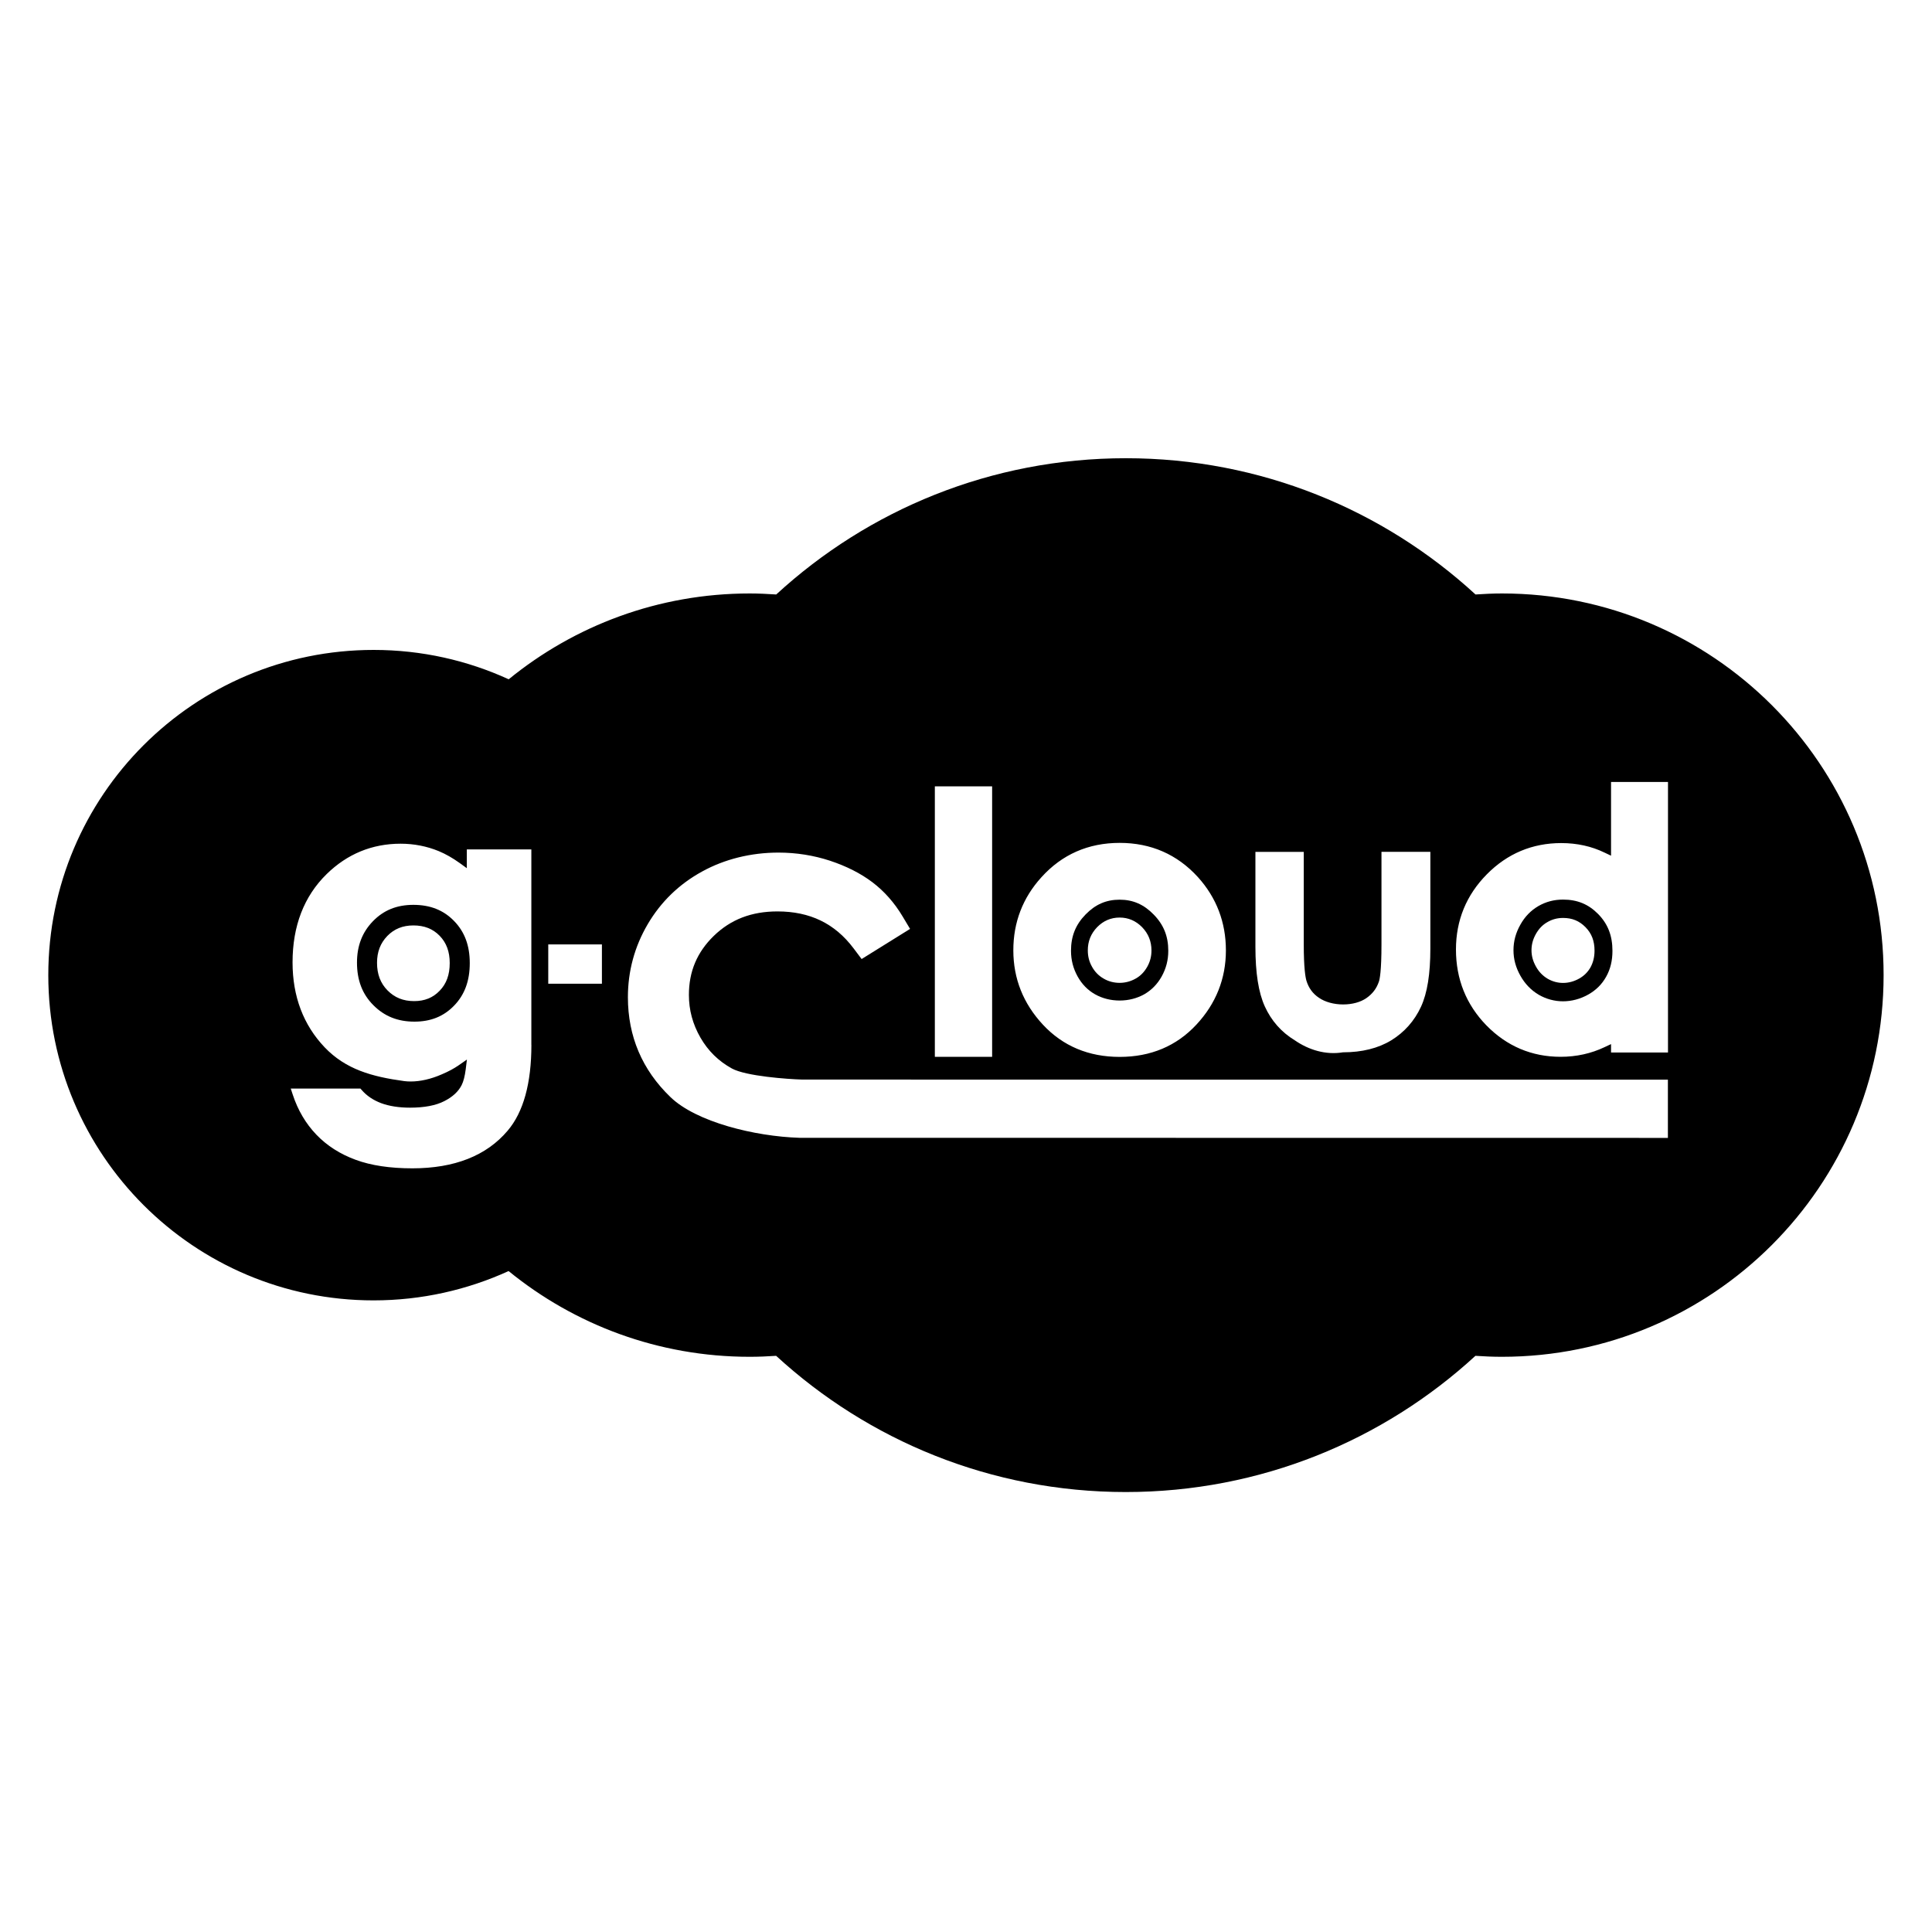 <?xml version="1.0" encoding="utf-8"?>
<!-- Generator: Adobe Illustrator 16.0.0, SVG Export Plug-In . SVG Version: 6.00 Build 0)  -->
<!DOCTYPE svg PUBLIC "-//W3C//DTD SVG 1.1//EN" "http://www.w3.org/Graphics/SVG/1.1/DTD/svg11.dtd">
<svg version="1.1" xmlns="http://www.w3.org/2000/svg" xmlns:xlink="http://www.w3.org/1999/xlink" x="0px" y="0px" width="40px"
	 height="40px" viewBox="0 0 40 40" enable-background="new 0 0 40 40" xml:space="preserve">
<g id="Layer_1" display="none">
	<g display="inline">
		<path fill="#E73137" d="M19.787,3.948C10.512,4.453,3.165,11.315,3.165,19.704c0,3.718,1.443,7.137,3.857,9.835h13.374v0.001
			c0.015,0,0.031,0,0.047-0.001h0c0.007,0,0.014,0,0.021,0c0.005,0,0.01,0,0.016,0c0.522-0.012,6.206-0.26,6.206-5.673
			c0-5.437-5.597-5.685-6.192-5.697c-0.003,0-0.003,0.001-0.006,0.001c-0.015,0-0.03,0-0.045,0l0,0l0,0
			c-1.556-0.024-2.809-1.292-2.809-2.854c0-1.561,1.253-2.829,2.809-2.854l0,0l0.001,0c0.014,0,0.03,0,0.046,0
			c0.047,0,0.095,0.002,0.145,0.003c1.569,0.046,12.319,0.745,12.319,11.414c0,5.28-2.707,8.109-5.598,9.624l0.002,0.017
			c6.539-2.323,11.245-7.16,11.245-13.815c-0.001-3.84-1.541-7.361-4.101-10.098H20.745c-0.022,0.001-0.045,0.002-0.069,0.002
			h-0.001c-0.008,0-0.015,0-0.021,0c-0.007,0-0.011,0-0.017,0c-0.524,0.012-6.205,0.26-6.204,5.674c0,5.437,5.594,5.684,6.192,5.694
			c0.001,0,0.003,0.001,0.005,0.001c0.016,0,0.029,0,0.045,0l0,0l0,0c1.555,0.024,2.81,1.292,2.81,2.853s-1.255,2.829-2.81,2.854
			l0,0h0c-0.016,0.001-0.03,0-0.045,0c-0.05,0-0.098-0.001-0.146-0.003c-1.569-0.046-12.319-0.745-12.319-11.414
			c0-9.517,8.776-10.976,11.633-11.229L19.787,3.948z"/>
		<path fill="#E73137" d="M20.545,33.449c-0.042-0.797-0.092-1.764-0.092-2.467h-0.016c-0.205,0.662-0.434,1.382-0.722,2.17
			l-1.008,2.773h-0.56l-0.934-2.721c-0.27-0.816-0.491-1.545-0.652-2.223h-0.017c-0.018,0.713-0.06,1.662-0.11,2.526l-0.153,2.451
			h-0.704l0.398-5.714h0.941l0.976,2.764c0.238,0.703,0.423,1.33,0.576,1.924h0.018c0.153-0.577,0.356-1.203,0.61-1.924l1.019-2.764
			h0.941l0.356,5.714h-0.73L20.545,33.449z"/>
		<path fill="#E73137" d="M3.99,35.452c-1.161,0-1.823-1.112-1.823-2.315c0-1.238,0.61-2.383,1.84-2.383
			c1.229,0,1.822,1.187,1.822,2.323c0,1.297-0.661,2.375-1.831,2.375H3.99z M3.973,36.053c1.45,0,2.645-1.052,2.645-3.01
			c0-1.696-1.009-2.892-2.577-2.892c-1.526,0-2.646,1.188-2.646,3.001c0,1.73,1.051,2.9,2.569,2.9H3.973z"/>
		<path fill="#E73137" d="M7.061,35.96v-5.714h0.815l1.822,2.891c0.416,0.67,0.754,1.262,1.018,1.856l0.025-0.01
			c-0.067-0.763-0.085-1.458-0.085-2.339v-2.398h0.696v5.714h-0.747l-1.814-2.9c-0.398-0.636-0.781-1.288-1.06-1.907L7.706,31.16
			c0.042,0.721,0.051,1.408,0.051,2.357v2.442H7.061z"/>
		<path fill="#E73137" d="M14.873,33.28H12.66v2.061h2.475v0.619h-3.221v-5.714h3.094v0.617H12.66v1.807h2.212V33.28z"/>
		<g>
			<path fill="#E73137" d="M22.073,35.954c-0.2,0-0.358-0.158-0.358-0.363c0-0.211,0.158-0.368,0.358-0.368
				c0.194,0,0.354,0.157,0.354,0.368C22.428,35.796,22.268,35.954,22.073,35.954z"/>
			<path fill="#E73137" d="M27.193,34.783h-1.719c0.012,0.395,0.338,0.67,0.749,0.67c0.253,0,0.464-0.062,0.692-0.186l0.164,0.435
				c-0.299,0.208-0.652,0.293-0.969,0.293c-0.678,0-1.071-0.359-1.234-0.831c-0.253,0.532-0.814,0.831-1.449,0.831
				c-0.362,0-0.661-0.068-0.881-0.191v-3.857h0.678v1.344c0.158-0.046,0.321-0.081,0.518-0.081c0.497,0,0.969,0.244,1.172,0.735
				c0.184-0.435,0.561-0.735,1.084-0.735c0.723,0,1.195,0.547,1.195,1.377C27.193,34.631,27.193,34.699,27.193,34.783z
				 M23.602,33.779c-0.168,0-0.281,0.045-0.377,0.084v1.528c0.102,0.034,0.197,0.052,0.332,0.052c0.451,0,0.783-0.384,0.783-0.879
				C24.34,34.146,24.064,33.779,23.602,33.779z M25.98,33.717c-0.326,0-0.523,0.293-0.523,0.588h1.037
				C26.483,34.017,26.326,33.717,25.98,33.717z"/>
		</g>
	</g>
	<path display="inline" fill="none" d="M0,0"/>
	<path display="inline" fill="none" d="M40,0"/>
	<path display="inline" fill="none" d="M40,40.001"/>
	<path display="inline" fill="none" d="M0,40.001"/>
</g>
<g id="Layer_3" display="none">
	<rect display="inline" fill="#8CC63F" width="40" height="39.999"/>
</g>
<g id="onem" display="none">
	<g display="inline">
		<path d="M18.822,3.652C8.877,4.194,1,11.552,1,20.548c0,3.987,1.547,7.652,4.136,10.546h14.34v0.001c0.016,0,0.033,0,0.051-0.001
			h0c0.008,0,0.016,0,0.023,0c0.006,0,0.011,0,0.017,0c0.56-0.014,6.654-0.279,6.654-6.083c0-5.829-6.001-6.096-6.639-6.109
			c-0.003,0-0.003,0.001-0.006,0.001c-0.016,0-0.032,0-0.049,0l0,0l0,0c-1.668-0.027-3.011-1.386-3.011-3.06
			c0-1.673,1.343-3.033,3.011-3.061l0,0l0.001,0c0.016,0,0.033,0,0.05,0c0.05,0,0.102,0.002,0.155,0.003
			c1.683,0.05,13.208,0.799,13.208,12.238c0,5.662-2.902,8.696-6.001,10.319l0.002,0.019C33.954,32.87,39,27.684,39,20.548
			c-0.001-4.117-1.651-7.894-4.397-10.829H19.85c-0.024,0.001-0.048,0.002-0.074,0.002h-0.001c-0.008,0-0.016,0-0.023,0
			s-0.012,0-0.018,0c-0.562,0.013-6.652,0.278-6.652,6.083c0,5.83,5.999,6.095,6.639,6.105c0.001,0,0.004,0.002,0.006,0.002
			c0.017,0,0.031,0,0.048,0l0,0l0,0c1.667,0.025,3.013,1.385,3.013,3.06s-1.347,3.034-3.013,3.059l0,0h0
			c-0.017,0.001-0.032,0-0.048,0c-0.054,0-0.105-0.001-0.158-0.003C17.886,27.98,6.36,27.23,6.36,15.791
			c0-10.205,9.41-11.769,12.473-12.04L18.822,3.652z"/>
	</g>
</g>
<g id="ehealth" display="none">
	<g display="inline">
		<path d="M28.916,19.995c-0.344,0-0.577,0.261-0.59,0.595h1.153C29.462,20.277,29.25,19.995,28.916,19.995z"/>
		<path d="M30.725,21.293c0,0.221,0.281,0.286,0.455,0.286c0.217,0,0.556-0.112,0.556-0.426v-0.368
			c-0.152,0.099-0.392,0.094-0.607,0.134C30.915,20.954,30.725,21.032,30.725,21.293z"/>
		<g>
			<path d="M15.13,19.199c-0.441,0-0.76,0.269-0.854,0.638c-0.015,0.06-0.025,0.121-0.027,0.185h1.724
				c-0.004-0.063-0.015-0.125-0.031-0.185C15.85,19.484,15.556,19.199,15.13,19.199z"/>
			<path d="M31.002,14.605c-4.542,0-7.819,2.308-8.096,5.231h-3.217c-0.205-2.363-2.187-4.218-4.604-4.218s-4.4,1.855-4.604,4.218
				H7.604c-0.203-1.607-1.599-2.856-3.288-2.856C2.488,16.98,1,18.442,1,20.24c0,1.799,1.488,3.261,3.317,3.261
				c1.689,0,3.084-1.249,3.288-2.856h2.876c0.205,2.363,2.188,4.219,4.604,4.219s4.399-1.855,4.604-4.219h3.217
				c0.276,2.923,3.554,5.231,8.096,5.231c4.75,0,7.998-2.523,7.998-5.636C39,17.128,35.752,14.605,31.002,14.605z M4.317,22.795
				c-1.439,0-2.61-1.146-2.61-2.555c0-1.409,1.171-2.554,2.61-2.554c1.439,0,2.61,1.146,2.61,2.554
				C6.927,21.649,5.756,22.795,4.317,22.795z M16.711,20.473h-2.462c0,0.058,0.004,0.116,0.012,0.172
				c0.061,0.411,0.347,0.746,0.889,0.746c0.427,0,0.687-0.174,0.816-0.517h0.701c-0.162,0.679-0.784,1.056-1.517,1.056
				c-0.918,0-1.484-0.518-1.613-1.285c-0.019-0.111-0.027-0.227-0.027-0.346c0-0.16,0.021-0.314,0.06-0.462
				c0.177-0.669,0.742-1.178,1.56-1.178c0.809,0,1.378,0.518,1.544,1.178C16.726,20.04,16.741,20.254,16.711,20.473z M27.358,21.908
				h-0.542v-1.397h-1.41v1.397h-0.542v-3.098h0.542v1.233h1.41v-1.233h0.542V21.908z M29.974,20.915h-1.647
				c0,0.351,0.19,0.664,0.602,0.664c0.287,0,0.461-0.126,0.548-0.373h0.468c-0.108,0.49-0.524,0.763-1.016,0.763
				c-0.702,0-1.097-0.489-1.097-1.18c0-0.637,0.417-1.185,1.085-1.185C29.623,19.604,30.057,20.243,29.974,20.915z M32.468,21.913
				c-0.073,0.025-0.23,0.056-0.312,0.056c-0.199,0-0.342-0.069-0.381-0.272c-0.195,0.19-0.512,0.272-0.776,0.272
				c-0.403,0-0.769-0.217-0.769-0.654c0-0.56,0.446-0.651,0.863-0.698c0.355-0.066,0.673-0.026,0.673-0.317
				c0-0.256-0.265-0.304-0.465-0.304c-0.277,0-0.473,0.114-0.494,0.356h-0.494c0.034-0.578,0.524-0.748,1.02-0.748
				c0.438,0,0.897,0.179,0.897,0.652v1.154c0,0.121,0.026,0.169,0.116,0.169c0.03,0,0.069,0,0.122-0.01V21.913z M33.271,21.908
				h-0.495v-3.098h0.495V21.908z M34.897,20.035H34.45v1.197c0,0.204,0.018,0.309,0.238,0.309c0.069,0,0.139,0,0.209-0.018v0.382
				c-0.109,0.009-0.213,0.025-0.322,0.025c-0.516,0-0.61-0.199-0.619-0.572v-1.323h-0.373v-0.37h0.373v-0.672h0.494v0.672h0.447
				V20.035z M37.222,21.908h-0.494v-1.409c-0.01-0.352-0.147-0.504-0.438-0.504c-0.329,0-0.542,0.261-0.542,0.59v1.323h-0.494
				v-3.098h0.494v1.149h0.008c0.122-0.204,0.378-0.356,0.673-0.356c0.486,0,0.794,0.261,0.794,0.765V21.908z"/>
		</g>
	</g>
</g>
<g id="ehealth_V2" display="none">
	<g display="inline">
		<g>
			<path d="M31.002,14.605c-4.542,0-7.819,2.308-8.096,5.231h-3.217c-0.205-2.363-2.187-4.218-4.604-4.218s-4.4,1.855-4.604,4.218
				H7.604c-0.203-1.607-1.599-2.856-3.288-2.856C2.488,16.98,1,18.442,1,20.24c0,1.799,1.488,3.261,3.317,3.261
				c1.689,0,3.084-1.249,3.288-2.856h2.876c0.205,2.363,2.188,4.219,4.604,4.219s4.399-1.855,4.604-4.219h3.217
				c0.276,2.923,3.554,5.231,8.096,5.231c4.75,0,7.998-2.523,7.998-5.636C39,17.128,35.752,14.605,31.002,14.605z M4.317,22.795
				c-1.439,0-2.61-1.146-2.61-2.555c0-1.409,1.171-2.554,2.61-2.554c1.439,0,2.61,1.146,2.61,2.554
				C6.927,21.649,5.756,22.795,4.317,22.795z"/>
		</g>
	</g>
</g>
<g id="onss" display="none">
	<path display="inline" d="M13.452,10.813v4.615c-3.254-0.133-6.082-0.892-7.812-1.996V8.355c0.002-0.001,0.004-0.003,0.006-0.004
		L2.739,7.587C1.323,8.531,0.5,9.658,0.5,10.869c0,0,0,13.871,0,15.889s4.706,5.604,13.996,5.604c8.268,0,11.785-2.789,11.785-2.789
		v-4.903c4.781,0.061,7.295,1.433,8.071,1.946v4.945l2.807,0.804c0,0,2.341-1.456,2.341-2.792c0-1.337,0-15.768,0-15.768
		c0.093-3.163-5.918-5.906-13.424-6.125c-5.63-0.164-10.502,1.137-12.625,3.132"/>
</g>
<g id="bcss" display="none">
	<g display="inline">
		<path fill-rule="evenodd" clip-rule="evenodd" d="M1,20.125v14.943c2.62-3.026,6.077-6.878,10.037-11.024
			C7.203,22.459,3.738,21.133,1,20.125z"/>
		<path fill-rule="evenodd" clip-rule="evenodd" d="M39,26.078V3.4c-3.504,3.974-8.965,10.431-13.879,17.36
			C30.107,22.441,34.733,24.234,39,26.078z"/>
		<path fill-rule="evenodd" clip-rule="evenodd" d="M20.285,28.098c-2.283,3.789-4.149,7.507-5.206,10.844H39v-0.537
			C33.386,34.595,26.72,31.091,20.285,28.098z"/>
		<path fill-rule="evenodd" clip-rule="evenodd" d="M16.811,18.167C23.041,12.009,29.978,5.76,36.633,1H1v13.294
			C6.589,15.437,11.856,16.742,16.811,18.167z"/>
	</g>
</g>
<g id="capac" display="none">
	<path display="inline" d="M39.255,29.495c-0.228-0.125-1.148-0.577-1.148-0.577c-3.202-1.423-4.608-1.786-8.998-2.823l-0.072-0.018
		l0.565-0.566l0.022,0.006c0.505,0.123,1.03,0.185,1.559,0.185c3.706,0,6.722-3.017,6.722-6.722c0-3.706-3.016-6.722-6.722-6.722
		c-2.071,0-3.995,0.935-5.278,2.563l-0.07,0.089l-0.004-0.114c-0.139-3.624-3.091-6.464-6.72-6.464
		c-3.708,0-6.725,3.016-6.725,6.722c0,2.458,1.334,4.714,3.482,5.888l0.021,0.012v0.312h-4.655c-0.668,0-1.213,0.545-1.213,1.215
		v3.149l-0.036,0.005c-4.063,0.479-5.882,1.043-6.879,1.47l-1.142,0.443c-0.062,0.021-0.118,0.041-0.187,0.063
		c-0.018,0.006-0.031,0.021-0.05,0.027l-0.935,0.363c-0.241,0.099-0.357,0.376-0.259,0.615l0.581,1.414
		c0.099,0.24,0.375,0.356,0.616,0.259l1.191-0.489l0-0.01c0.227-0.075,0.448-0.149,0.658-0.221c2.3-0.775,3.689-1.243,9.233-1.871
		c0.645-0.074,1.117-0.633,1.077-1.275c-0.033-0.645-0.566-1.148-1.212-1.148h-0.228v-1.578h4.654c0.669,0,1.215-0.545,1.215-1.217
		v-2.299c0-0.504-0.303-0.948-0.772-1.132c-1.66-0.65-2.733-2.219-2.733-3.996c0-2.366,1.927-4.29,4.294-4.29
		c2.366,0,4.291,1.924,4.291,4.29c0,1.777-1.071,3.345-2.729,3.994c-0.469,0.183-0.772,0.627-0.772,1.131v2.302
		c0,0.672,0.545,1.217,1.215,1.217h4.124c0.323,0,0.63-0.127,0.861-0.355l1.028-1.027c0.371-0.373,0.461-0.939,0.225-1.408
		c-0.308-0.608-0.465-1.257-0.465-1.928c0-2.366,1.927-4.291,4.294-4.291c2.366,0,4.29,1.924,4.29,4.291
		c0,2.367-1.924,4.292-4.29,4.292c-0.503,0-1.007-0.092-1.499-0.274c-0.136-0.052-0.279-0.078-0.426-0.078
		c-0.322,0-0.629,0.127-0.859,0.357l-2.684,2.683c-0.326,0.325-0.439,0.799-0.297,1.235c0.139,0.434,0.508,0.751,0.962,0.824
		c3.739,0.604,6.73,1.414,9.667,2.625c0.166,0.076,0.459,0.215,0.855,0.437c0.608,0.34,1.047,0.524,1.17,0.587
		c0.25,0.125,0.518,0.039,0.642-0.189l0.729-1.342C39.567,29.907,39.482,29.619,39.255,29.495"/>
</g>
<g id="portail" display="none">
	<g display="inline">
		<path fill-rule="evenodd" clip-rule="evenodd" d="M36.487,27.523c-0.568-1.406-1.674-2.596-3.182-3.235
			c-1.523-0.646-3.167-0.604-4.584-0.013c0.568,1.406,1.676,2.597,3.184,3.234C33.429,28.155,35.072,28.111,36.487,27.523z"/>
		<path fill-rule="evenodd" clip-rule="evenodd" d="M39.286,18.972c-1.691-1.047-3.789-1.448-5.881-0.952
			c-2.115,0.501-3.82,1.823-4.862,3.548c1.693,1.048,3.791,1.447,5.882,0.951C36.54,22.017,38.246,20.696,39.286,18.972z"/>
		<path fill-rule="evenodd" clip-rule="evenodd" d="M37.641,7.593c-2.483,0.13-4.919,1.204-6.716,3.199
			c-1.816,2.016-2.627,4.583-2.476,7.09c2.486-0.125,4.921-1.2,6.718-3.195C36.982,12.67,37.794,10.102,37.641,7.593z"/>
		<path fill-rule="evenodd" clip-rule="evenodd" d="M27.078,1.216c-2.038,1.645-3.447,4.066-3.746,6.876
			c-0.301,2.841,0.593,5.528,2.276,7.573c2.037-1.645,3.447-4.065,3.745-6.876C29.653,5.95,28.76,3.259,27.078,1.216z"/>
		<path fill-rule="evenodd" clip-rule="evenodd" d="M12.808,0.5c-0.944,3.139-0.687,6.639,0.991,9.753
			c1.698,3.145,4.524,5.292,7.705,6.211c0.943-3.138,0.688-6.637-0.99-9.75C18.815,3.568,15.99,1.419,12.808,0.5z"/>
		<path fill-rule="evenodd" clip-rule="evenodd" d="M0.5,10.811c1.117,3.5,3.569,6.576,7.093,8.392
			c3.564,1.837,7.538,2.032,11.064,0.867c-1.117-3.503-3.569-6.575-7.095-8.39C8.002,9.842,4.027,9.647,0.5,10.811z"/>
		<path fill-rule="evenodd" clip-rule="evenodd" d="M2.289,26.863c2.351,1.662,5.337,2.43,8.401,1.897
			c3.094-0.534,5.674-2.284,7.331-4.679c-2.351-1.664-5.337-2.43-8.4-1.9C6.527,22.713,3.946,24.469,2.289,26.863z"/>
		<path fill-rule="evenodd" clip-rule="evenodd" d="M10.274,37.375c2.737,0.067,5.497-0.91,7.632-2.947
			c2.161-2.062,3.266-4.807,3.306-7.576c-2.736-0.064-5.497,0.912-7.632,2.947C11.421,31.859,10.313,34.609,10.274,37.375z"/>
		<path fill-rule="evenodd" clip-rule="evenodd" d="M22.809,39.5c1.632-1.256,2.788-3.139,3.074-5.346
			c0.288-2.23-0.364-4.365-1.651-6.006c-1.637,1.259-2.79,3.139-3.075,5.345C20.866,35.723,21.521,37.86,22.809,39.5z"/>
		<path fill-rule="evenodd" clip-rule="evenodd" d="M30.578,34.908c0.745-1.615,0.872-3.514,0.206-5.312
			c-0.674-1.822-2.03-3.189-3.671-3.924c-0.745,1.613-0.872,3.515-0.206,5.315C27.581,32.806,28.938,34.174,30.578,34.908z"/>
	</g>
</g>
<g id="caami" display="none">
	<g display="inline">
		
			<line fill="none" stroke="#000000" stroke-width="0.111" stroke-linecap="round" stroke-linejoin="bevel" x1="28.525" y1="11.132" x2="29.52" y2="4.17"/>
		
			<line fill="none" stroke="#000000" stroke-width="0.111" stroke-linecap="round" stroke-linejoin="bevel" x1="32.256" y1="12.623" x2="39.502" y2="8.635"/>
		
			<line fill="none" stroke="#000000" stroke-width="0.111" stroke-linecap="round" stroke-linejoin="bevel" x1="31.26" y1="16.601" x2="34.742" y2="18.589"/>
		
			<line fill="none" stroke="#000000" stroke-width="0.111" stroke-linecap="round" stroke-linejoin="bevel" x1="27.191" y1="18.215" x2="26.768" y2="21.124"/>
		
			<line fill="none" stroke="#000000" stroke-width="0.111" stroke-linecap="round" stroke-linejoin="bevel" x1="24.465" y1="16.042" x2="18.957" y2="17.865"/>
		
			<line fill="none" stroke="#000000" stroke-width="0.111" stroke-linecap="round" stroke-linejoin="bevel" x1="24.041" y1="12.47" x2="15.717" y2="6.908"/>
		<path fill="none" stroke="#000000" stroke-width="0.111" stroke-linecap="round" stroke-linejoin="bevel" d="M27.834,13.464
			c0,0-1.07,0.11-1.049,1.178c0.02,0.939,1.604,1.271,1.988,0.387c0.309-0.7-0.277-1.124-0.846-1.031
			c-0.572,0.092-0.369,0.921,0.164,0.736"/>
		
			<line fill="none" stroke="#1D1D1B" stroke-width="0.111" stroke-linecap="round" stroke-linejoin="bevel" x1="8.934" y1="20.902" x2="10.181" y2="20.471"/>
		<path d="M25.666,22.935c0,0,0.566-0.514,0.104-1.096c-0.32-0.399-0.533-0.023-0.609,0.079c-0.078,0.104-0.283,0.279-0.156,0.48
			c0.029,0.047,0.059,0.097,0.082,0.146c0.01,0.022,0.012,0.041,0.02,0.062c0.047,0.138,0.025,0.253-0.229,0.253
			c-0.381,0-1.477-0.179-1.477-0.179s0.994,0.661,1.223,0.941s0.051,0.484-0.102,0.764c-0.07,0.13-0.195,0.322-0.307,0.492
			l1.523,0.361l-0.021-0.955c0,0-0.023-0.28,0.383-0.61c0.408-0.332,1.246-1.375,1.246-1.375S26.25,22.985,25.666,22.935z"/>
		<path d="M26.994,24.834c0.131,0.257,0.182,0.205,0.018,0.368c-0.074,0.077-0.115,0.195-0.137,0.302l1.1,0.26
			c-0.008-0.112-0.006-0.226,0.023-0.312c0.082-0.244,0.434-0.628,0.713-0.758c0.281-0.128,0.631-0.794,0.631-0.794
			s-1.039,0.841-1.482,0.631c0,0,0.352,0.035,0.43-0.339c0.084-0.373-0.125-0.571-0.326-0.571c-0.197,0-0.201,0.168-0.279,0.245
			c-0.074,0.076-0.047,0.385-0.129,0.466c-0.082,0.082,0-0.022-0.361-0.069c-0.361-0.048-1.215,0.081-1.215,0.081
			S26.863,24.578,26.994,24.834z"/>
		<path d="M14.147,21.265c0,0-0.245-0.512-0.682-0.813c0,0,0.488-0.164,0.488-0.785c0-0.459-0.54-0.319-0.622-0.119
			c-0.081,0.2-0.339,0.384-0.339,0.829c0,0-0.164,0.016-0.326,0.178c-0.113,0.113-0.697,0.917-1.222,1.435l1.276,0.286
			c0.264-0.263,0.563-0.602,0.611-0.816c0.001-0.005,0.002-0.007,0.003-0.011l0.805,0.814l0.258-0.096l0.226-0.082L14.147,21.265z"
			/>
		<path d="M19.043,23.621l0.234-0.942l-4.407-0.737L14.8,21.945l-1.409,0.449L2.508,19.947L0.5,33.901l2.479,0.176
			c2.732-4.474,7.584-6.596,7.584-6.596l3.108,0.189l0.755-0.518l1.883,0.471l-0.047,0.707c8.054,2.355,8.148,8.195,8.148,8.195
			l2.779-0.423c0,0,2.218-0.944,3.409-3.064c1.037-1.837,2.243-6.169,2.243-6.169L19.043,23.621z"/>
	</g>
</g>
<g id="csam" display="none">
	<g display="inline">
		<path d="M20.792,7.573L2.5,1.044v37.902l18.289-7.543L38.006,39V1L20.792,7.573z M20.807,28.561L5.12,35.032V4.76l15.687,5.6
			V28.561z M32.639,21.125c-0.656,0-1.191-0.534-1.191-1.193c0-0.658,0.535-1.191,1.191-1.191c0.66,0,1.193,0.533,1.193,1.191
			C33.832,20.591,33.299,21.125,32.639,21.125z"/>
	</g>
</g>
<g id="kennisbeheer" display="none">
	<g display="inline">
		<path d="M26.622,13.566c-1.349,0-3.688,0.804-4.423,2.529c-0.506,0.883-0.832,1.41-1.263,1.41c-0.066,0-0.131-0.013-0.195-0.038
			c-0.205-0.083-0.399-0.162-0.476-0.373c-0.074-0.206-0.007-0.467,0.23-0.901c0.287-0.526,0.557-1.048,0.7-1.324
			c-0.416-0.165-1.4-0.515-2.288-0.515c-0.501,0-0.894,0.111-1.168,0.331l-0.042,0.033l-0.052,0.009
			c-0.686,0.121-0.809-0.253-0.831-0.357c-0.076-0.351,0.235-0.793,0.708-1.008c0.374-0.17,1.306-0.422,2.337-0.422
			c0.96,0,1.801,0.22,2.441,0.638c0.541-0.51,1.177-1.055,2.367-1.368c-0.918-0.576-3.352-1.889-6.44-1.889
			c-1.187,0-2.362,0.194-3.496,0.577c-6.013,2.027-6.081,6.936-6.081,7.144c0,0.91,0.944,4.611,5.259,5.083
			c-0.008-0.086-0.016-0.167-0.024-0.246c-0.058-0.569-0.108-1.062-0.022-1.854l0.087-0.815l0.313,0.758
			c0.882,2.131,2.816,5.709,5.855,5.709c0.082,0.002,0.156,0.004,0.228,0.004c1.834,0,2.49-0.679,2.634-0.864
			c-0.064-0.616-0.357-2.046-1.087-2.338c-0.267-0.106-0.51-0.184-0.725-0.25c-0.62-0.194-1.153-0.362-0.973-1.047
			c0.103-0.39,0.344-0.472,0.528-0.472c0.201,0,0.418,0.099,0.649,0.203c0.157,0.072,0.319,0.146,0.479,0.191
			c0.157,0.043,0.291,0.104,0.398,0.153c0.079,0.036,0.179,0.08,0.214,0.08c-0.006-0.008,0.058-0.11,0.103-0.644
			c0.108-1.295,0.478-2.221,0.987-2.478c0.133-0.065,0.271-0.1,0.404-0.1c0.219,0,0.399,0.094,0.494,0.258
			c0.083,0.144,0.133,0.399-0.099,0.798c-0.357,0.616-0.613,4.135,0.136,5.306c0.483,0.758,1.231,1.678,1.739,2.278
			c-0.169-0.84-0.349-2.084-0.078-2.672c0.34-0.742,1.127-1.029,1.958-1.333c0.211-0.076,0.424-0.154,0.635-0.241
			c0.718-0.297,2.388-1.459,2.388-5.821C31.133,15.352,27.93,13.566,26.622,13.566z M17.645,19.191
			c-0.153,0.28-0.549,0.461-1.01,0.461c-0.326,0-0.623-0.091-0.837-0.256l-0.113-0.087c-0.432-0.337-1.065-0.807-1.522-0.681
			l-0.235,0.068c-0.451,0.133-1.132,0.335-1.691,0.335c-0.445,0-0.756-0.129-0.926-0.385c-0.212-0.318-0.318-0.543-0.227-0.747
			c0.105-0.237,0.39-0.277,0.86-0.344l0.209-0.028c0.402-0.051,0.817-0.104,0.994-0.339c0.103-0.137,0.132-0.338,0.088-0.618
			c-0.17-1.093-0.196-3.228,0.928-3.487c0.328-0.075,0.526,0.044,0.608,0.148c0.187,0.235,0.119,0.613,0.027,1.011
			c-0.5,2.176-0.086,2.694,0.115,2.816c0.206,0.125,0.438,0.271,0.671,0.42c0.517,0.326,1.298,0.819,1.466,0.843
			c0.197,0.014,0.485,0.096,0.613,0.311C17.719,18.727,17.791,18.924,17.645,19.191z"/>
		<path d="M20,1C9.507,1,1,9.507,1,20s8.507,19,19,19c10.493,0,19-8.507,19-19S30.493,1,20,1z M27.597,25.359
			c-0.088,0.145-0.175,0.57-0.113,1.168c0.069,0.684,0.298,1.262,0.625,1.588c0.791,0.791,1.357,1.182,1.363,1.186l0.166,0.115
			l-1.182,1.847l-0.17-0.092c-0.11-0.059-2.67-1.44-4.488-3.945c-0.493,0.347-1.774,1.111-3.473,1.111
			c-2.225,0-4.213-1.276-5.913-3.797c-0.05,0.001-0.102,0.002-0.158,0.002c-1.648,0-7.024-0.514-7.024-7.115
			c0-5.957,5.973-8.624,11.892-8.624c5.063,0,7.095,2.638,7.449,3.164c0.805,0.127,6.199,1.159,6.199,6.004
			C32.771,23.279,29.206,24.898,27.597,25.359z"/>
	</g>
</g>
<g id="samendigitaal" display="none">
	<polygon display="inline" points="39,4.873 1,20.676 12.072,24.465 14.634,33.969 19.402,28.398 30.488,34.609 	"/>
</g>
<g id="smals" display="none">
	<g display="inline">
		<path d="M20,1L20,1L20,1L20,1L1,20l19,18.998V39l0,0l0,0l19-19L20,1z M20,27.293L20,27.293L20,27.293
			c-4.028,0-7.293-3.266-7.293-7.292c0-4.028,3.265-7.293,7.293-7.293l0,0l0,0c4.028,0,7.293,3.265,7.293,7.293
			C27.293,24.027,24.027,27.293,20,27.293z"/>
	</g>
</g>
<g id="gcloud">
	<g>
		<path d="M8.558,18.734c-0.342,0-0.615,0.11-0.837,0.339c-0.222,0.229-0.33,0.51-0.33,0.857c0,0.363,0.11,0.652,0.338,0.88
			c0.227,0.23,0.505,0.342,0.851,0.342c0.336,0,0.605-0.107,0.822-0.332c0.218-0.225,0.324-0.512,0.324-0.88
			c0-0.363-0.106-0.648-0.326-0.873C9.181,18.842,8.906,18.734,8.558,18.734z M9.103,20.512c-0.139,0.145-0.312,0.215-0.529,0.215
			c-0.224,0-0.403-0.072-0.55-0.221s-0.218-0.336-0.218-0.572c0-0.227,0.07-0.408,0.213-0.556c0.142-0.146,0.319-0.218,0.54-0.218
			c0.225,0,0.403,0.07,0.543,0.214c0.141,0.145,0.209,0.329,0.209,0.565C9.311,20.182,9.243,20.367,9.103,20.512z"/>
		<path d="M32.361,18.625c-0.187,0-0.354,0.044-0.512,0.135c-0.156,0.092-0.278,0.217-0.371,0.384
			c-0.096,0.169-0.143,0.343-0.143,0.529c0,0.185,0.047,0.358,0.144,0.53c0.095,0.168,0.219,0.297,0.377,0.391
			c0.154,0.09,0.329,0.137,0.504,0.137c0.177,0,0.357-0.047,0.521-0.139s0.284-0.213,0.371-0.367
			c0.089-0.158,0.132-0.333,0.132-0.539c0-0.313-0.094-0.556-0.296-0.762C32.887,18.72,32.656,18.625,32.361,18.625z M32.929,20.029
			c-0.056,0.098-0.132,0.174-0.235,0.232c-0.213,0.119-0.452,0.119-0.653,0.002c-0.101-0.061-0.179-0.141-0.24-0.25
			c-0.062-0.11-0.093-0.22-0.093-0.339s0.03-0.23,0.092-0.339c0.06-0.106,0.137-0.187,0.236-0.243
			c0.1-0.059,0.207-0.087,0.326-0.087c0.188,0,0.335,0.061,0.463,0.19c0.129,0.131,0.188,0.286,0.188,0.488
			C33.013,19.815,32.984,19.928,32.929,20.029z"/>
		<path d="M31.098,12.287c-0.186,0-0.367,0.009-0.549,0.021c-1.905-1.751-4.447-2.821-7.239-2.821s-5.334,1.07-7.239,2.821
			c-0.182-0.012-0.364-0.021-0.548-0.021c-1.893,0-3.63,0.667-4.991,1.777c-0.852-0.39-1.798-0.608-2.796-0.608
			C4.015,13.456,1,16.471,1,20.189c0,3.719,3.015,6.734,6.734,6.734c0.998,0,1.944-0.219,2.796-0.607
			c1.361,1.109,3.098,1.775,4.991,1.775c0.185,0,0.367-0.008,0.548-0.02c1.905,1.75,4.447,2.82,7.239,2.82s5.334-1.07,7.239-2.82
			c0.182,0.012,0.363,0.02,0.549,0.02c4.364,0,7.902-3.537,7.902-7.902C39,15.825,35.462,12.287,31.098,12.287z M25.99,17.637h1.003
			v1.915c0,0.489,0.034,0.68,0.055,0.752c0.046,0.15,0.13,0.268,0.261,0.355c0.125,0.086,0.307,0.137,0.499,0.137
			c0.188,0,0.36-0.047,0.481-0.131c0.127-0.088,0.211-0.199,0.259-0.34c0.017-0.047,0.054-0.215,0.054-0.774v-1.915h1.012v1.999
			c0,0.53-0.063,0.924-0.194,1.209c-0.136,0.293-0.343,0.527-0.616,0.695c-0.27,0.164-0.605,0.248-0.998,0.248
			c-0.359,0.059-0.709-0.049-0.998-0.248c-0.277-0.168-0.486-0.404-0.622-0.703c-0.13-0.287-0.194-0.691-0.194-1.234V17.637z
			 M21.561,18.163c0.426-0.473,0.972-0.712,1.621-0.712c0.646,0,1.191,0.238,1.619,0.708c0.385,0.426,0.58,0.937,0.58,1.518
			c0,0.583-0.205,1.101-0.611,1.537c-0.412,0.443-0.946,0.668-1.588,0.668c-0.643,0-1.178-0.225-1.59-0.668
			c-0.406-0.436-0.612-0.953-0.612-1.537C20.979,19.097,21.175,18.588,21.561,18.163z M19.355,16.281h1.186v5.6h-1.186V16.281z
			 M11.002,21.631c0,0.799-0.166,1.396-0.492,1.779c-0.438,0.518-1.101,0.779-1.973,0.779c-0.461,0-0.855-0.059-1.172-0.176
			c-0.32-0.117-0.594-0.291-0.814-0.52s-0.386-0.51-0.492-0.836l-0.039-0.119h1.443l0.027,0.031c0.104,0.119,0.235,0.207,0.399,0.27
			c0.167,0.062,0.369,0.094,0.6,0.094c0.295,0,0.534-0.045,0.709-0.135c0.173-0.088,0.291-0.197,0.36-0.332
			c0.038-0.076,0.066-0.186,0.084-0.326l0.025-0.203l-0.168,0.117c-0.099,0.068-0.21,0.129-0.352,0.189
			c-0.223,0.098-0.445,0.148-0.643,0.148c-0.046,0-0.091-0.002-0.135-0.008c-0.674-0.092-1.212-0.244-1.647-0.699
			c-0.441-0.463-0.665-1.055-0.665-1.759c0-0.754,0.237-1.369,0.706-1.828c0.426-0.417,0.941-0.629,1.531-0.629
			c0.276,0,0.542,0.052,0.788,0.153c0.145,0.06,0.292,0.144,0.438,0.249l0.145,0.105v-0.389h1.336V21.631z M12.462,20.367h-1.111
			v-0.814h1.111V20.367z M34.534,23.559c-1.389,0-17.874-0.002-17.983-0.002c-0.922-0.029-2.136-0.326-2.671-0.844
			C13.295,22.15,13,21.455,13,20.646c0-0.539,0.138-1.048,0.41-1.511c0.273-0.465,0.652-0.832,1.128-1.092
			c0.465-0.256,1.011-0.391,1.579-0.391c0.368,0,0.727,0.057,1.066,0.168c0.341,0.113,0.636,0.262,0.878,0.445
			c0.246,0.186,0.458,0.426,0.628,0.711l0.153,0.256l-1.003,0.624l-0.167-0.222c-0.387-0.514-0.902-0.764-1.576-0.764
			c-0.536,0-0.967,0.166-1.317,0.506c-0.348,0.338-0.516,0.738-0.516,1.222c0,0.314,0.078,0.604,0.239,0.885
			c0.159,0.275,0.373,0.486,0.651,0.639c0.29,0.16,1.166,0.221,1.449,0.229c0.04,0.002,16.54,0.002,17.93,0.002V23.559z
			 M34.534,21.791h-1.179v-0.174l-0.132,0.062c-0.279,0.133-0.587,0.201-0.912,0.201c-0.597,0-1.114-0.219-1.536-0.65
			c-0.419-0.43-0.631-0.959-0.631-1.572c0-0.604,0.215-1.127,0.639-1.556c0.424-0.43,0.943-0.647,1.541-0.647
			c0.325,0,0.627,0.066,0.898,0.198l0.133,0.063V16.19h1.179V21.791z"/>
		<path d="M22.672,20.586c0.149,0.084,0.325,0.129,0.509,0.129c0.183,0,0.358-0.045,0.509-0.129c0.151-0.088,0.27-0.207,0.361-0.369
			c0.092-0.166,0.137-0.339,0.137-0.532c0-0.302-0.096-0.54-0.303-0.751c-0.203-0.209-0.428-0.307-0.704-0.307
			c-0.279,0-0.503,0.098-0.706,0.307c-0.206,0.211-0.301,0.449-0.301,0.751c0,0.191,0.045,0.366,0.137,0.532
			C22.402,20.379,22.52,20.5,22.672,20.586z M22.715,19.196c0.129-0.132,0.285-0.199,0.466-0.199c0.179,0,0.335,0.067,0.465,0.199
			c0.129,0.133,0.194,0.295,0.194,0.482c0,0.123-0.029,0.234-0.088,0.339c-0.061,0.107-0.139,0.188-0.24,0.244
			c-0.1,0.057-0.215,0.088-0.331,0.088c-0.117,0-0.231-0.029-0.331-0.088c-0.101-0.057-0.182-0.139-0.24-0.244
			c-0.06-0.105-0.088-0.216-0.088-0.339C22.521,19.491,22.586,19.329,22.715,19.196z"/>
	</g>
</g>
<g id="gcloud_V2" display="none">
	<g display="inline">
		<path d="M8.558,18.734c-0.342,0-0.615,0.11-0.837,0.339c-0.222,0.229-0.33,0.51-0.33,0.857c0,0.363,0.11,0.652,0.338,0.88
			c0.227,0.23,0.505,0.342,0.851,0.342c0.336,0,0.605-0.107,0.822-0.332c0.218-0.225,0.324-0.512,0.324-0.88
			c0-0.363-0.106-0.648-0.326-0.873C9.181,18.842,8.906,18.734,8.558,18.734z"/>
		<path d="M32.361,18.625c-0.187,0-0.354,0.044-0.512,0.135c-0.156,0.092-0.278,0.217-0.371,0.384
			c-0.096,0.169-0.143,0.343-0.143,0.529c0,0.185,0.047,0.358,0.144,0.53c0.095,0.168,0.219,0.297,0.377,0.391
			c0.154,0.09,0.329,0.137,0.504,0.137c0.177,0,0.357-0.047,0.521-0.139s0.284-0.213,0.371-0.367
			c0.089-0.158,0.132-0.333,0.132-0.539c0-0.313-0.094-0.556-0.296-0.762C32.887,18.72,32.656,18.625,32.361,18.625z"/>
		<path d="M31.098,12.287c-0.186,0-0.367,0.009-0.549,0.021c-1.905-1.751-4.447-2.821-7.239-2.821s-5.334,1.07-7.239,2.821
			c-0.182-0.012-0.364-0.021-0.548-0.021c-1.893,0-3.63,0.667-4.991,1.777c-0.852-0.39-1.798-0.608-2.796-0.608
			C4.015,13.456,1,16.471,1,20.189c0,3.719,3.015,6.734,6.734,6.734c0.998,0,1.944-0.219,2.796-0.607
			c1.361,1.109,3.098,1.775,4.991,1.775c0.185,0,0.367-0.008,0.548-0.02c1.905,1.75,4.447,2.82,7.239,2.82s5.334-1.07,7.239-2.82
			c0.182,0.012,0.363,0.02,0.549,0.02c4.364,0,7.902-3.537,7.902-7.902C39,15.825,35.462,12.287,31.098,12.287z M25.99,17.637h1.003
			v1.915c0,0.489,0.034,0.68,0.055,0.752c0.046,0.15,0.13,0.268,0.261,0.355c0.125,0.086,0.307,0.137,0.499,0.137
			c0.188,0,0.36-0.047,0.481-0.131c0.127-0.088,0.211-0.199,0.259-0.34c0.017-0.047,0.054-0.215,0.054-0.774v-1.915h1.012v1.999
			c0,0.53-0.063,0.924-0.194,1.209c-0.136,0.293-0.343,0.527-0.616,0.695c-0.27,0.164-0.605,0.248-0.998,0.248
			c-0.359,0.059-0.709-0.049-0.998-0.248c-0.277-0.168-0.486-0.404-0.622-0.703c-0.13-0.287-0.194-0.691-0.194-1.234V17.637z
			 M21.561,18.163c0.426-0.473,0.972-0.712,1.621-0.712c0.646,0,1.191,0.238,1.619,0.708c0.385,0.426,0.58,0.937,0.58,1.518
			c0,0.583-0.205,1.101-0.611,1.537c-0.412,0.443-0.946,0.668-1.588,0.668c-0.643,0-1.178-0.225-1.59-0.668
			c-0.406-0.436-0.612-0.953-0.612-1.537C20.979,19.097,21.175,18.588,21.561,18.163z M19.355,16.281h1.186v5.6h-1.186V16.281z
			 M11.002,21.631c0,0.799-0.166,1.396-0.492,1.779c-0.438,0.518-1.101,0.779-1.973,0.779c-0.461,0-0.855-0.059-1.172-0.176
			c-0.32-0.117-0.594-0.291-0.814-0.52s-0.386-0.51-0.492-0.836l-0.039-0.119h1.443l0.027,0.031c0.104,0.119,0.235,0.207,0.399,0.27
			c0.167,0.062,0.369,0.094,0.6,0.094c0.295,0,0.534-0.045,0.709-0.135c0.173-0.088,0.291-0.197,0.36-0.332
			c0.038-0.076,0.066-0.186,0.084-0.326l0.025-0.203l-0.168,0.117c-0.099,0.068-0.21,0.129-0.352,0.189
			c-0.223,0.098-0.445,0.148-0.643,0.148c-0.046,0-0.091-0.002-0.135-0.008c-0.674-0.092-1.212-0.244-1.647-0.699
			c-0.441-0.463-0.665-1.055-0.665-1.759c0-0.754,0.237-1.369,0.706-1.828c0.426-0.417,0.941-0.629,1.531-0.629
			c0.276,0,0.542,0.052,0.788,0.153c0.145,0.06,0.292,0.144,0.438,0.249l0.145,0.105v-0.389h1.336V21.631z M12.462,20.367h-1.111
			v-0.814h1.111V20.367z M34.534,23.559c-1.389,0-17.874-0.002-17.983-0.002c-0.922-0.029-2.136-0.326-2.671-0.844
			C13.295,22.15,13,21.455,13,20.646c0-0.539,0.138-1.048,0.41-1.511c0.273-0.465,0.652-0.832,1.128-1.092
			c0.465-0.256,1.011-0.391,1.579-0.391c0.368,0,0.727,0.057,1.066,0.168c0.341,0.113,0.636,0.262,0.878,0.445
			c0.246,0.186,0.458,0.426,0.628,0.711l0.153,0.256l-1.003,0.624l-0.167-0.222c-0.387-0.514-0.902-0.764-1.576-0.764
			c-0.536,0-0.967,0.166-1.317,0.506c-0.348,0.338-0.516,0.738-0.516,1.222c0,0.314,0.078,0.604,0.239,0.885
			c0.159,0.275,0.373,0.486,0.651,0.639c0.29,0.16,1.166,0.221,1.449,0.229c0.04,0.002,16.54,0.002,17.93,0.002V23.559z
			 M34.534,21.791h-1.179v-0.174l-0.132,0.062c-0.279,0.133-0.587,0.201-0.912,0.201c-0.597,0-1.114-0.219-1.536-0.65
			c-0.419-0.43-0.631-0.959-0.631-1.572c0-0.604,0.215-1.127,0.639-1.556c0.424-0.43,0.943-0.647,1.541-0.647
			c0.325,0,0.627,0.066,0.898,0.198l0.133,0.063V16.19h1.179V21.791z"/>
		<path d="M22.672,20.586c0.149,0.084,0.325,0.129,0.509,0.129c0.183,0,0.358-0.045,0.509-0.129c0.151-0.088,0.27-0.207,0.361-0.369
			c0.092-0.166,0.137-0.339,0.137-0.532c0-0.302-0.096-0.54-0.303-0.751c-0.203-0.209-0.428-0.307-0.704-0.307
			c-0.279,0-0.503,0.098-0.706,0.307c-0.206,0.211-0.301,0.449-0.301,0.751c0,0.191,0.045,0.366,0.137,0.532
			C22.402,20.379,22.52,20.5,22.672,20.586z"/>
	</g>
</g>
<g id="student" display="none">
	<path display="inline" d="M30.19,20.798c-1.152-0.916-2.543-1.675-4.174-2.277c-1.579-0.583-3.354-0.977-5.317-1.192l0,0
		c-0.113-0.036-0.231-0.061-0.351-0.081c-0.03-0.005-0.061-0.01-0.091-0.014c-0.121-0.016-0.244-0.028-0.37-0.028
		c-0.041,0-0.081,0.004-0.121,0.005c-0.894-0.124-1.742-0.296-2.544-0.522c-1.021-0.288-1.91-0.646-2.669-1.073
		c-0.76-0.428-1.365-0.93-1.819-1.505c-0.453-0.576-0.681-1.23-0.681-1.963c0-0.086,0-0.161,0-0.222s0.009-0.135,0.026-0.223v-0.157
		c0.087-0.68,0.357-1.33,0.812-1.949c0.453-0.619,1.047-1.165,1.779-1.636c0.732-0.471,1.57-0.846,2.513-1.125
		c0.942-0.278,1.954-0.418,3.035-0.418c0.873,0,1.675,0.065,2.408,0.196s1.396,0.301,1.989,0.51
		c0.593,0.209,1.121,0.458,1.584,0.746c0.461,0.288,0.858,0.572,1.189,0.85c0.279,0.262,0.528,0.568,0.746,0.916
		c0.219,0.35,0.463,0.694,0.732,1.034c0.271,0.34,0.576,0.624,0.917,0.85c0.34,0.228,0.772,0.34,1.296,0.34
		c0.33,0,0.662-0.065,0.994-0.196c0.33-0.131,0.623-0.318,0.877-0.563c0.252-0.243,0.457-0.531,0.615-0.863
		c0.156-0.331,0.234-0.707,0.234-1.125c0-0.436-0.113-0.854-0.34-1.256c-1.222-2.163-2.936-3.847-5.143-5.051
		C26.112,1.602,23.412,1,20.219,1c-1.779,0-3.445,0.253-4.998,0.759c-1.553,0.507-2.923,1.2-4.108,2.081
		C9.926,4.721,8.953,5.754,8.194,6.94c-0.76,1.188-1.252,2.47-1.479,3.847v0.131c-0.017,0.018-0.034,0.079-0.052,0.183
		c-0.018,0.105-0.031,0.223-0.039,0.354c-0.01,0.131-0.014,0.266-0.014,0.405c0,0.14,0,0.253,0,0.34
		c0,1.379,0.306,2.657,0.916,3.834s1.492,2.221,2.644,3.127c1.151,0.908,2.547,1.667,4.188,2.277
		c1.64,0.611,3.497,1.029,5.574,1.256c1.309,0.158,2.481,0.393,3.521,0.707c1.037,0.314,1.919,0.693,2.643,1.139
		c0.725,0.444,1.283,0.955,1.676,1.531c0.393,0.575,0.588,1.203,0.588,1.884v0.313v0.027c0,0.018-0.004,0.039-0.013,0.064
		c-0.009,0.026-0.014,0.049-0.014,0.066c-0.104,0.785-0.405,1.495-0.902,2.132s-1.126,1.178-1.884,1.622
		c-0.76,0.445-1.602,0.791-2.526,1.035s-1.858,0.365-2.801,0.365c-1.465,0-2.844-0.205-4.135-0.615
		c-1.291-0.408-2.303-0.972-3.035-1.688c-0.314-0.313-0.589-0.65-0.825-1.008c-0.235-0.357-0.483-0.693-0.745-1.007
		s-0.559-0.581-0.89-0.798c-0.332-0.219-0.76-0.328-1.283-0.328c-0.349,0-0.688,0.074-1.021,0.223
		c-0.331,0.148-0.619,0.346-0.863,0.59s-0.437,0.535-0.576,0.876c-0.139,0.34-0.209,0.685-0.209,1.034
		c0,0.244,0.03,0.466,0.092,0.666c0.061,0.201,0.144,0.406,0.248,0.616c0.472,0.907,1.095,1.775,1.872,2.604
		c0.775,0.829,1.709,1.562,2.8,2.198c1.09,0.638,2.346,1.139,3.769,1.505c1.422,0.366,3.022,0.55,4.802,0.55
		c1.885,0,3.608-0.271,5.169-0.812c1.562-0.54,2.923-1.265,4.084-2.172c1.16-0.907,2.097-1.95,2.812-3.128
		c0.715-1.178,1.186-2.402,1.414-3.676v-0.131c0.033-0.035,0.055-0.197,0.064-0.484c0.01-0.289,0.014-0.52,0.014-0.693
		c0-1.414-0.311-2.723-0.93-3.926C32.228,22.774,31.343,21.715,30.19,20.798z"/>
</g>
<g id="felix" display="none">
	<g display="inline">
		<path fill-rule="evenodd" clip-rule="evenodd" d="M39.004,26.396L28.621,12.8L18.236,26.396H39.004z"/>
		<path fill-rule="evenodd" clip-rule="evenodd" d="M21.768,26.396L11.384,12.8L1,26.396H21.768z"/>
	</g>
</g>
<g id="esante" display="none">
	<g display="inline">
		<path d="M28.256,1.001c0,0-7.993-0.304-7.993,7.997C28.564,8.999,28.256,1.001,28.256,1.001z"/>
		<path d="M20.064,19.294c-1.931,0-2.63,1.265-2.63,2.766v1.665l5.13-1v-1.431C22.564,19.961,21.53,19.294,20.064,19.294z"/>
		<path d="M20,11.05c-7.718,0-13.975,6.257-13.975,13.975C6.025,32.743,12.282,39,20,39c7.719,0,13.975-6.257,13.975-13.975
			C33.975,17.307,27.719,11.05,20,11.05z M25.598,23.525c0,0.832-0.436,1.635-1.6,1.83l-6.564,1.232v1.636
			c0.033,1.397,1,2.599,2.563,2.599c1.932,0,2.567-1.27,2.567-2.533c0-0.998,0.967-0.998,0.967-0.998h1.033
			c0.631,0,1.033,0.3,1.033,1.035c0,2.926-2.133,5.292-5.6,5.292c-3.298,0-5.596-2.301-5.596-5.395v-5.899
			c0-3.331,2.066-5.829,5.831-5.829c3.033,0,5.365,1.833,5.365,4.798V23.525z"/>
	</g>
</g>
<g id="fedris" display="none">
	<g display="inline">
		<path d="M23.713,13.704c-0.413-1.382-1.458-2.539-3.135-3.469c-1.135-0.63-2.109-1.01-2.922-1.141l-1.659,4.144
			c0.379,0.077,0.738,0.176,1.076,0.296c0.338,0.122,0.657,0.265,0.954,0.43c0.615,0.341,1.017,0.786,1.207,1.333
			c0.19,0.548,0.187,1.237-0.007,2.066l-0.332,1.424l-1.032,4.45l-1.542,6.663c-0.237,1.046-0.353,1.987-0.346,2.822
			c0.007,0.835,0.148,1.589,0.424,2.266c0.275,0.674,0.684,1.276,1.223,1.805c0.54,0.526,1.21,1.014,2.01,1.458
			c0.354,0.197,0.657,0.351,0.908,0.462c0.251,0.113,0.52,0.21,0.808,0.288l1.62-4.044c-0.381-0.131-0.738-0.29-1.073-0.475
			c-0.597-0.331-0.982-0.734-1.157-1.207c-0.175-0.471-0.173-1.1,0.005-1.885l1.365-5.795l1.031-4.451l0.584-2.65
			C24.13,16.683,24.127,15.086,23.713,13.704z"/>
		<circle cx="19.85" cy="3.463" r="2.463"/>
	</g>
</g>
<g id="primabook" display="none">
	<g display="inline">
		<path d="M37.791,22.365c-0.635,0.189-1.205,0.745-1.221,1.449c0.07,0.286,0.451,0.338,0.725,0.268
			c0.848-0.26,1.531-0.754,1.705-1.618C38.789,22.029,38.178,22.332,37.791,22.365z"/>
		<path d="M33.645,25.545c-1.645,1.068-2.148,1.627-3.074,2.199c0.027,0.521,0.078,2.311,0.023,4.945
			c2.941-2.408,3.629-4.232,5.227-6.694c0.188-0.33,0.449-0.888,0.25-1.124C35.455,24.439,33.641,25.6,33.645,25.545z"/>
		<path d="M18.632,9.133c0.195,0.31,0.344,0.75,0.727,0.813c0.838-0.424,0.86-1.54,0.949-2.35l0.104,0.072
			c-0.189-0.44-0.685-1.177-1.136-0.774l-0.04-0.045c-0.243,0.5-0.566,0.994-0.69,1.672C18.489,8.732,18.772,8.925,18.632,9.133z"/>
		<path d="M29.145,12.25l-0.582,0.028l-0.033,0.053c-0.504,0.139-0.355,0.57-0.639,1.025c-0.111,0.424-0.158,0.103-0.125,0.576
			l0.098,0.019c-0.004,0.296-0.035,0.244,0,0.388c0.145,0.482,0.418,0.928,0.973,1.001c0.527-0.227,0.977-0.588,1.346-1.039
			c0.24-0.416,0.324-1.141,0.047-1.544C29.82,12.391,29.607,12.405,29.145,12.25z"/>
		<path d="M10.683,14.975c0.838-0.49,1.185-1.123,1.154-2.07c-0.275-0.444-0.546-0.605-0.892-0.635
			c-0.441,0.47-0.881,1.266-0.808,2.214C10.223,14.756,10.345,14.869,10.683,14.975z"/>
		<path d="M29.561,25.891c-0.059-3.285-0.055-6.33-1.189-9.234c-1.877-0.194-2.422,1.833-3.467,2.847
			c0.23-1.79,0.289-3.543,0.127-5.229c-0.271-0.487-0.305-1.389-1.08-1.35c-2.174,1.208-3.014,3.906-4.274,5.68
			c0.186-1.02-0.035-2.408,0.148-3.381c0.006-0.86,0.026-1.934-0.224-2.803c-0.462-0.2-1.071-0.021-1.596,0.121
			c-3.294,2.088-5.352,5.748-7.542,8.799c0.096-1.672,0.188-3.297,0.07-4.976l-0.742,0.213c-3.554,2.846-5.212,7.085-7.026,11.015
			C2.121,28.865,1.351,31.066,1,32.775c0,0,1.589-0.275,3.464-0.338c2.221-0.074,2.678,0.164,2.678,0.164s-0.12,0.424-0.076,0.611
			c0.025,0.099,3.996-0.724,6.468-0.653c3.242,0.089,3.078,0.583,3.788,0.527c0.035-0.168,0.374-0.205,0.375-0.312
			c0.001-0.047,2.825-0.426,3.813-0.164c0.918,0.24,0.861,0.398,1.252,0.35c0,0,0.232-0.131,0.564-0.186
			c0.715-0.122,1.816-0.143,3.609-0.113c1.881,0.031,2.371,0.401,2.402,0.353c0.248-0.041,0.326-0.199,0.326-0.231
			c0.072-2.573-0.033-5.553-0.033-5.553C29.623,26.939,29.566,26.182,29.561,25.891z M9.206,26.918
			c-0.41,1.505-0.838,2.317-1.006,2.851c-0.109,0.344,0.096-4.333,0.558-4.378c0.838-0.074,0.993-2.761,1.305-2.889
			C10.228,22.432,9.724,25.028,9.206,26.918z M18.841,23.377c-0.445,1.587-0.881,2.355-0.869,0.719
			c0.012-1.635,1.101-2.738,1.101-2.738S19.284,21.789,18.841,23.377z M24.221,24.908c-0.848,1.274-1.293,1.88-1.396,2.335
			c-0.107,0.459,0.209-2.833,0.605-2.827c0.809,0.007,1.199-3.54,1.199-3.54S25.08,23.619,24.221,24.908z"/>
		<path d="M23.588,10.023c0,0.071-0.002,0.136,0.002,0.207c0.238,0.36,0.457,1.016,1.072,0.793c0.617-0.308,0.961-1.061,1.129-1.74
			c-0.088-0.733-0.479-1.357-1.287-1.49c-0.52,0.593-0.832,1.117-0.9,1.86l0.012,0.122l0.129,0.316l-0.098,0.063L23.588,10.023z"/>
	</g>
</g>
<g id="portalinfo" display="none">
	<path display="inline" d="M35.725,15.414c-0.317,0-0.618,0.06-0.909,0.144L30.93,8.173c0.526-0.48,0.863-1.165,0.863-1.932
		c0-1.445-1.176-2.621-2.62-2.621c-1.218,0-2.234,0.838-2.527,1.966H14.692c-0.304-1.494-1.627-2.621-3.209-2.621
		c-1.806,0-3.276,1.47-3.276,3.276c0,0.927,0.391,1.761,1.012,2.357l-4.804,7.606c-0.252-0.081-0.515-0.136-0.794-0.136
		C2.176,16.069,1,17.245,1,18.689c0,1.445,1.176,2.621,2.621,2.621c0.172,0,0.34-0.02,0.502-0.052l4.212,8.808
		c-0.877,0.721-1.438,1.815-1.438,3.037c0,2.168,1.763,3.931,3.931,3.931c1.928,0,3.533-1.396,3.865-3.23l9.458-1.514
		c0.468,1.237,1.656,2.124,3.056,2.124c1.806,0,3.275-1.47,3.275-3.276c0-0.884-0.355-1.684-0.926-2.273l4.896-7.156
		c0.392,0.165,0.821,0.258,1.272,0.258c1.806,0,3.275-1.47,3.275-3.276C39,16.883,37.53,15.414,35.725,15.414z M27.207,27.862
		c-0.407,0-0.794,0.084-1.154,0.221l-4.501-7.126c0.8-0.641,1.38-1.543,1.611-2.577l9.326,0.718c0.091,0.72,0.404,1.37,0.886,1.866
		l-4.896,7.155C28.087,27.954,27.657,27.862,27.207,27.862z M15.414,17.379c0-1.806,1.47-3.276,3.276-3.276
		c1.807,0,3.276,1.47,3.276,3.276s-1.47,3.276-3.276,3.276C16.883,20.655,15.414,19.186,15.414,17.379z M33.657,16.169
		c-0.507,0.417-0.882,0.976-1.068,1.622l-9.328-0.718c-0.064-0.959-0.421-1.838-0.987-2.547l5.646-5.998
		c0.373,0.206,0.796,0.333,1.253,0.333c0.207,0,0.405-0.03,0.599-0.076L33.657,16.169z M29.173,4.931c0.723,0,1.31,0.587,1.31,1.31
		s-0.587,1.311-1.31,1.311c-0.724,0-1.311-0.588-1.311-1.311S28.449,4.931,29.173,4.931z M14.692,6.896h11.954
		c0.068,0.264,0.174,0.513,0.315,0.738l-5.641,5.994c-0.746-0.525-1.651-0.836-2.631-0.836c-0.718,0-1.395,0.17-2,0.466l-2.943-4.66
		C14.217,8.147,14.557,7.56,14.692,6.896z M11.483,4.276c1.083,0,1.965,0.882,1.965,1.965c0,1.084-0.882,1.966-1.965,1.966
		c-1.084,0-1.966-0.882-1.966-1.966C9.517,5.158,10.399,4.276,11.483,4.276z M11.483,9.517c0.407,0,0.794-0.084,1.154-0.221
		l2.967,4.7c-0.864,0.788-1.423,1.899-1.489,3.142l-8.02,0.729c-0.122-0.363-0.314-0.691-0.571-0.965l4.803-7.604
		C10.689,9.433,11.075,9.517,11.483,9.517z M2.311,18.689c0-0.723,0.587-1.31,1.31-1.31s1.311,0.587,1.311,1.31
		C4.931,19.413,4.343,20,3.621,20S2.311,19.413,2.311,18.689z M5.301,20.684c0.453-0.382,0.778-0.906,0.892-1.51l8.041-0.73
		c0.271,1.135,0.961,2.11,1.903,2.744l-3.952,8.232c-0.424-0.157-0.879-0.246-1.356-0.246c-0.475,0-0.929,0.089-1.351,0.244
		L5.301,20.684z M10.828,35.725c-1.445,0-2.621-1.177-2.621-2.621s1.175-2.621,2.621-2.621c1.445,0,2.621,1.177,2.621,2.621
		S12.272,35.725,10.828,35.725z M23.945,30.996l-9.242,1.479c-0.156-0.963-0.658-1.812-1.379-2.406l3.991-8.315
		c0.435,0.138,0.895,0.212,1.374,0.212c0.613,0,1.198-0.123,1.732-0.343l4.521,7.157C24.354,29.345,23.983,30.127,23.945,30.996z
		 M27.207,33.104c-1.084,0-1.966-0.882-1.966-1.966s0.882-1.965,1.966-1.965s1.966,0.881,1.966,1.965S28.291,33.104,27.207,33.104z
		 M35.725,20.655c-1.084,0-1.966-0.882-1.966-1.966c0-1.083,0.882-1.965,1.966-1.965c1.083,0,1.965,0.882,1.965,1.965
		C37.689,19.773,36.808,20.655,35.725,20.655z"/>
</g>
<g id="inasti" display="none">
	<g display="inline">
		<path d="M20,10.087c-7.469,0-13.929,2.257-17.033,5.538h34.066C33.928,12.344,27.47,10.087,20,10.087"/>
		<path d="M1,20.03c0,3.356,3.171,6.319,8.027,8.119v-5.758c0-1.209,0.982-2.191,2.194-2.191c1.214,0,2.195,0.982,2.195,2.191v6.972
			c1.393,0.272,2.864,0.454,4.39,0.55v-7.521c0-1.209,0.983-2.191,2.194-2.191c1.211,0,2.195,0.982,2.195,2.191v7.521
			c1.523-0.096,2.997-0.277,4.389-0.55v-6.972c0-1.209,0.981-2.191,2.195-2.191c1.211,0,2.194,0.982,2.194,2.191v5.758
			C35.829,26.35,39,23.387,39,20.03c0-1.162-0.385-2.276-1.089-3.319H2.088C1.385,17.754,1,18.868,1,20.03"/>
	</g>
</g>
<g id="sfpd" display="none">
	<g display="inline">
		<path d="M5.124,13.363c2.337,0.068,4.354-1.821,4.354-4.219C9.484,6.789,7.585,4.877,5.24,4.879
			C2.947,4.881,1.053,6.768,1.001,9.015C0.949,11.322,2.785,13.295,5.124,13.363z"/>
		<polygon points="17.711,22.348 17.711,22.35 17.711,22.348 		"/>
		<polygon points="17.711,22.35 17.711,22.35 17.711,22.35 		"/>
		<path d="M36.229,7.738c-1.921-2.431-4.396-4.035-7.42-4.713c-4.03-0.906-7.726-0.078-11.103,2.354c0-0.073-0.002-0.114,0-0.155
			c0.061-0.912-0.596-1.369-1.344-1.342c-0.833,0.03-1.666,0.006-2.499,0.006c-0.811,0.001-1.276,0.465-1.276,1.273
			c0,2.916,0,5.831-0.001,8.747c0,0.373-0.006,0.746-0.009,1.118c-0.059,0.016-0.117,0.033-0.176,0.048
			c-2.195,0.561-4.293,1.361-6.229,2.55c-1.622,0.996-3.064,2.192-4.068,3.838c-1.266,2.075-1.427,4.219-0.295,6.403
			c0.67,1.293,1.692,2.274,2.865,3.11c0.144,0.102,0.289,0.213,0.473,0.098c0.19-0.12,0.172-0.309,0.134-0.491
			c-0.354-1.712-0.042-3.332,0.729-4.867c1.443-2.875,3.807-4.805,6.566-6.318c0.003,0.104,0.01,0.208,0.01,0.312
			c0.001,5.458,0,10.916,0.001,16.373c0,0.765,0.465,1.234,1.228,1.236c0.85,0.002,1.702-0.03,2.551,0.01
			c0.808,0.037,1.355-0.497,1.35-1.34c-0.022-3.21-0.009-6.421-0.008-9.631c0-0.093-0.024-0.189,0.031-0.3
			c2.872,2.111,6.081,3.01,9.612,2.597c3.554-0.415,6.487-2.035,8.747-4.808C39.922,19.156,39.968,12.468,36.229,7.738z
			 M30.953,21.947c-1.873,1.968-4.185,2.959-6.892,2.952c-2.36-0.006-4.439-0.823-6.208-2.401c-0.051-0.045-0.095-0.1-0.142-0.148
			l0,0l0,0c0,0,0,0,0-0.002l0,0c-0.005-1.596,0.006-3.191-0.009-4.787c-0.002-0.252,0.106-0.334,0.315-0.386
			c1.053-0.261,2.116-0.473,3.192-0.61c1.24-0.157,2.485-0.246,3.734-0.211c1.705,0.046,3.389,0.249,5.038,0.696
			c0.15,0.041,0.3,0.087,0.455,0.111c0.106,0.017,0.21,0.007,0.274-0.099c0.066-0.108,0.048-0.216-0.013-0.319
			c-0.081-0.133-0.213-0.202-0.346-0.266c-1.46-0.702-2.981-1.231-4.563-1.576c-1.383-0.301-2.779-0.512-4.195-0.587
			c-1.195-0.064-2.39-0.064-3.586-0.006c-0.167,0.008-0.304,0.001-0.303-0.237c0.007-1.656,0.002-3.312,0.005-4.97
			c0-0.017,0.005-0.034,0.008-0.051c4.634-4.273,12.013-2.945,14.789,2.662C34.181,15.09,33.56,19.209,30.953,21.947z"/>
	</g>
</g>
<g id="famifed" display="none">
	<g display="inline">
		<path d="M28.863,25.127c0.561-1.613,1.533-2.92,2.811-4.096c0.254-0.225-0.021-0.52-0.262-0.68
			c0.041-0.047,0.082-0.098,0.123-0.146c0.365-0.236,0.713-0.402,1.078-0.613c0.043-0.027-0.016-0.181-0.129-0.17
			c-0.43-0.009-0.83,0.095-1.244,0.245c-0.33,0.119-0.779,0.158-0.887,0.508c-0.072,0.186,0.184,0.277,0.287,0.428
			c-0.717,0.855-1.338,1.77-1.77,2.803c-0.227,0.52-0.271,1.041-0.451,1.559c-0.057,0.139-0.234,0.154-0.369,0.168
			c-0.488,0.109-0.975-0.008-1.402-0.24c0.215-0.133,0.537-0.07,0.701-0.266c0.104-0.1,0.131-0.307,0.074-0.438
			c-0.111-0.24-0.469-0.186-0.645-0.395c0.043-0.279,0.09-0.529,0.043-0.797c-0.014-0.135-0.195-0.164-0.314-0.221
			c-0.117-0.061-0.234-0.094-0.354-0.15c-0.488-0.162-1.016-0.252-1.527-0.139c-0.377,0.078-0.5,0.496-0.75,0.744
			c-0.367-0.059-0.6-0.4-0.891-0.602c-0.051-0.064-0.184-0.027-0.244,0.066c-0.037,0.072-0.051,0.164-0.07,0.234
			c-0.055,0.141-0.232,0.178-0.334,0.301c-0.021,0.023,0.006,0.066,0.01,0.111c0.191,0.367,0.422,0.688,0.701,1.025
			c0.148,0.145,0.271,0.271,0.42,0.395c0.025,0.043-0.016,0.092-0.037,0.115c-0.303,0.162-0.629,0.303-0.955,0.447
			c-0.461,0.176-0.895,0.412-1.326,0.635c-0.367,0.193-0.679,0.514-1.084,0.549c-0.271,0.023-0.51-0.137-0.767-0.227
			c-0.113-0.014-0.222,0.041-0.308,0.092c-0.234,0.182-0.539,0.299-0.607,0.553c-0.043,0.299,0.453,0.277,0.675,0.236
			c0.158-0.014,0.281-0.162,0.464-0.133c0.368,0.059,0.693,0.166,1.057,0.18c0.181,0.006,0.312-0.072,0.46-0.176
			c0.918-0.623,1.877-1.047,2.906-1.455c0.066-0.029,0.152-0.08,0.17-0.127c0.094-0.213,0.141-0.443,0.076-0.662
			c-0.088-0.242-0.309-0.428-0.463-0.664c-0.029-0.064-0.084-0.15,0.004-0.18c0.268-0.068,0.551,0.066,0.783-0.113
			c0.189-0.152,0.307-0.389,0.498-0.52c0.172-0.105,0.361-0.033,0.564-0.027c0.092,0.014,0.186,0.053,0.275,0.066
			c0.141,0.033,0.281,0.111,0.342,0.266c0.066,0.221,0.129,0.439,0.217,0.658c0.025,0.043,0.078,0.129,0.061,0.178
			c-0.168,0.172-0.488,0.133-0.602,0.369c-0.1,0.166-0.08,0.391,0.068,0.537c0.451,0.48,1.146,0.42,1.75,0.344
			c0.383-0.033,0.762-0.09,1.08-0.344C28.834,25.289,28.848,25.195,28.863,25.127z"/>
		<path d="M23.861,32.105c-0.227,0.248-0.311,0.596-0.584,0.822c-0.514,0.361-1.09,0.48-1.637,0.709
			c-0.154,0.059-0.33,0.119-0.478,0.223c-0.238,0.135-0.438-0.098-0.629-0.195c-0.415,0.15-0.648,0.604-0.96,0.924
			c-0.248-0.25-0.079-0.65,0.032-0.932c0.034-0.117,0.161-0.217,0.317-0.254c0.376-0.102,0.739-0.086,1.035-0.316
			c0.15-0.105,0.199-0.311,0.274-0.5c0.058-0.096,0.097-0.189,0.204-0.244c0.33-0.098,0.613-0.236,0.893-0.395
			c0.062-0.053,0.105-0.102,0.123-0.17c-0.01-0.34-0.279-0.609-0.242-0.951c0.041-0.301,0.154-0.559,0.266-0.84
			c0.312-0.82,0.783-1.631,0.664-2.504c-0.014-0.156-0.143-0.326-0.303-0.355c-0.119-0.037-0.279-0.09-0.34,0.004
			c-0.078,0.145,0.027,0.316,0.021,0.496c-0.01,0.16-0.07,0.299-0.121,0.441c-0.289,0.818-0.746,1.561-1.227,2.283
			c-0.054,0.412,0.357,0.715,0.523,1.061c-0.252,0.498-0.946,0.311-1.37,0.619c-0.151,0.104-0.04,0.344-0.023,0.523
			c0.003,0.045-0.063,0.049-0.085,0.074c-0.442,0.107-0.935,0.172-1.194,0.557c-0.419,0.65-0.168,1.443,0.312,2.012
			c0.101,0.127,0.317,0.266,0.462,0.117c0.296-0.252,0.418-0.67,0.734-0.924c0.133,0.215,0.384,0.51,0.64,0.33
			c0.299-0.209,0.602-0.371,0.926-0.535c0.305-0.162,0.637-0.238,0.965-0.355c0.109-0.057,0.217-0.133,0.322-0.211
			c0.209-0.197,0.301-0.434,0.414-0.693c0.09-0.256,0.205-0.516,0.158-0.781C23.951,32.121,23.904,32.082,23.861,32.105z"/>
		<path d="M26.318,30.693c-0.004-0.045-0.01-0.113,0.01-0.16c0.16-0.219,0.441-0.379,0.463-0.631
			c0.016-0.34-0.273-0.564-0.393-0.871c-0.064-0.221-0.127-0.418-0.168-0.641c-0.049-0.289-0.051-0.562,0.014-0.861
			c0.066-0.277,0.184-0.492,0.299-0.75c0.016-0.07-0.035-0.133-0.105-0.15c-0.451,0.018-0.877,0.326-0.998,0.744
			c-0.154,0.557,0.004,1.082,0.143,1.639c0.105,0.422,0.299,0.836,0.203,1.275c-0.037,0.115-0.141,0.215-0.221,0.312
			c-0.039,0.072-0.035,0.139-0.051,0.207c0.014,0.18,0.119,0.33,0.203,0.504c0.084,0.195,0.172,0.416,0.232,0.613
			c0.119,0.307,0.256,0.59,0.262,0.906c0,0.248-0.027,0.477-0.074,0.707c-0.094,0.484-0.168,0.943-0.328,1.41
			c0.117,0.057,0.24-0.066,0.326-0.117c0.232-0.203,0.391-0.467,0.48-0.746c0.117-0.463,0.234-0.926,0.26-1.426
			c0.021-0.252,0.004-0.477-0.061-0.695C26.729,31.518,26.469,31.131,26.318,30.693z"/>
		<path d="M32.312,28.061c-0.049-0.041-0.133,0.035-0.15,0.084c-0.111,0.281-0.111,0.551-0.223,0.832
			c-0.018,0.049-0.061,0.074-0.082,0.076c-0.414-0.078-0.67-0.395-0.902-0.736c-0.051-0.062-0.123-0.104-0.168-0.1
			c-0.182-0.006-0.338,0.01-0.516,0.068c-0.33-0.4-0.623-0.92-1.156-1.076c-0.324-0.084-0.561,0.322-0.719,0.584
			c-0.061,0.072-0.123,0.146-0.139,0.24c-0.033,0.137-0.111,0.256-0.1,0.414c0.004,0.021-0.043,0.025-0.039,0.049
			c0,0.273,0.002,0.543,0.092,0.785c0.029,0.088-0.002,0.248,0.109,0.238c0.066-0.006,0.131-0.055,0.172-0.127
			c0.104-0.35,0.16-0.738,0.432-1.012c0.062-0.051,0.17-0.127,0.242-0.066c0.219,0.184,0.252,0.545,0.533,0.654
			c0.162,0.055,0.391-0.191,0.586-0.027c0.596,0.604,1.326,1.195,2.197,1.053c0.066-0.006,0.178-0.037,0.191-0.131
			c0.037-0.342-0.014-0.678-0.111-1.008C32.494,28.588,32.535,28.27,32.312,28.061z"/>
		<path d="M31.43,24.426c-0.221,0.336-0.275,0.748-0.354,1.141c-0.051,0.207-0.049,0.41,0.008,0.609
			c0.131,0.465,0.217,0.91,0.523,1.314c0.076,0.105,0.223,0.229,0.281,0.111c0.133-0.283,0.104-0.623,0.238-0.906
			c0.076-0.141,0.084-0.322,0.047-0.479c-0.211-0.592-0.484-1.135-0.561-1.738C31.607,24.389,31.469,24.355,31.43,24.426z"/>
		<path d="M37.678,22.633c-0.773,0.205-1.5,0.428-2.221,0.738c-0.086,0.055-0.1,0.145-0.139,0.24
			c-0.102,0.369-0.232,0.699-0.314,1.068c-0.051,0.186-0.086,0.387-0.016,0.59c0.092,0.264,0.223,0.479,0.379,0.713
			c0.025,0.043-0.018,0.068-0.014,0.092c-0.1,0.145-0.225,0.27-0.326,0.414c-0.062,0.074-0.074,0.186,0.002,0.293
			c0.428,0.484,0.613,1.059,0.908,1.574c0.352,0.648,0.529,1.381,0.902,2.027c0.029,0.064,0.215,0.117,0.205,0.004
			c0.061-1.363-0.387-2.613-1.078-3.777c-0.105-0.172,0.039-0.32,0.143-0.441c0.021-0.025-0.008-0.092-0.014-0.135
			c-0.406-0.758-0.051-1.627,0.271-2.334c0.443-0.105,0.906-0.012,1.344-0.162c0.527-0.205,1.135-0.484,1.289-1.064
			C38.545,22.445,38.123,22.527,37.678,22.633z"/>
		<path d="M37.664,21.684c0.09-0.008,0.205,0.006,0.219-0.064c0.094-0.234-0.25-0.271-0.43-0.277
			c-0.549-0.043-0.924-0.486-1.383-0.787c-0.381-0.215-0.785-0.178-1.178-0.281c0.268-0.545,0.371-1.164,0.342-1.773
			c-0.021-0.496-0.334-0.966-0.824-1.15c-0.234-0.069-0.465-0.118-0.686-0.075c-0.518,0.045-0.994,0.29-1.51,0.358
			c-0.088,0.03-0.197,0.062-0.281,0.138c-0.188,0.197-0.477,0.517-0.25,0.769c0.148,0.146,0.369,0.081,0.572,0.063
			c0.467-0.087,0.852-0.346,1.268-0.519c0.307-0.116,0.658,0.011,0.902,0.238c0.102,0.104,0.137,0.26,0.146,0.395
			c0.018,0.428-0.035,0.863-0.203,1.287c-0.076,0.164-0.275,0.203-0.426,0.309c-0.041,0.047-0.146,0.148-0.098,0.168
			c0.326,0.107,0.65,0.139,0.979,0.32c0.43,0.234,0.688,0.619,1.131,0.762C36.514,21.762,37.098,21.711,37.664,21.684z"/>
		<polygon points="13.6,11.081 15.769,9.869 15.68,11.421 18.094,10.002 18.293,8.459 21.267,6.799 21.619,4.997 18.527,6.65 
			18.79,4.621 15.988,6.066 15.873,8.07 13.567,9.303 		"/>
		<path d="M15.235,12.399c-0.681,0.471-1.197,1.334-1.189,1.924c0.009,0.589,0.48,0.685,1.091,0.213
			c0.654-0.468,1.267-1.326,1.328-1.917C16.525,12.028,15.957,11.928,15.235,12.399z"/>
		<path d="M19.896,9.902c-0.914,0.46-1.7,1.316-1.795,1.91c-0.097,0.593,0.482,0.702,1.331,0.242c0.894-0.455,1.78-1.306,1.94-1.902
			C21.533,9.556,20.854,9.443,19.896,9.902z"/>
		<polygon points="11.462,12.306 10.991,7.021 9.163,8.539 10.049,13.798 		"/>
		<polygon points="9.359,15.453 10.986,20.707 11.57,19.239 10.499,13.968 		"/>
		<polygon points="11.789,12.824 12.417,18.116 13.723,16.682 13.614,11.371 		"/>
		<polygon points="6.276,26.93 8.944,28.383 8.949,26.09 6.337,25.646 		"/>
		<path d="M4.284,27.59c-0.449,0.229-0.638,0.768-0.416,1.209c0.226,0.449,0.779,0.643,1.231,0.416
			c0.45-0.227,0.629-0.762,0.403-1.211C5.275,27.553,4.736,27.365,4.284,27.59z"/>
		<path d="M1.42,25.809c-0.375,0.189-0.525,0.666-0.342,1.033c0.192,0.381,0.665,0.545,1.039,0.357s0.543-0.672,0.355-1.047
			C2.283,25.777,1.794,25.621,1.42,25.809z"/>
		<polygon points="8.156,24.848 10.744,24.506 10.75,22.215 8.215,23.566 		"/>
		<path d="M17.671,21.312c-0.261-1.974-0.524-4.74-0.587-6.291c0,0-0.113,2.992-0.036,4.471c0.079,1.505,0.099,3.681,0.362,4.9
			c0.265,1.223,0.849,1.439,1.069,1.402C18.7,25.76,17.933,23.285,17.671,21.312z"/>
	</g>
</g>
<g id="inami" display="none">
	<g display="inline">
		<path d="M19.677,16.162c0.906,0.078,1.844,0.175,2.81,0.289c1.457-1.237,2.543-2.67,3.165-4.167
			c-2.178-0.465-5.442-0.987-9.218-1.021c0.474,0.288,0.919,0.64,1.323,1.054C18.792,13.373,19.462,14.732,19.677,16.162"/>
		<path d="M1.109,18.31c-0.001,0.013-0.003,0.025-0.004,0.038c-0.003,0.027-0.005,0.054-0.008,0.079
			c-0.001,0.016-0.002,0.03-0.003,0.047c-0.002,0.023-0.003,0.047-0.004,0.07c0,0.016-0.001,0.032-0.001,0.048
			c-0.001,0.022-0.001,0.045-0.001,0.067c0,0.013,0,0.026,0,0.039c0,0.103,0.006,0.204,0.018,0.303c0,0.007,0.001,0.013,0.002,0.02
			c0.006,0.048,0.014,0.096,0.022,0.143c0.006,0.036,0.015,0.072,0.023,0.108c0.002,0.011,0.004,0.021,0.006,0.032
			c0.01,0.042,0.021,0.084,0.034,0.125c0.001,0.004,0.002,0.008,0.003,0.012c0.176,0.593,0.57,1.146,1.207,1.714
			c0.537-1.54,2.128-2.789,4.207-3.681c-0.001-0.082-0.001-0.164,0-0.247c0.03-1.74,0.723-3.469,1.903-4.754
			c-0.881,0.288-1.727,0.623-2.52,1.002c-2.804,1.343-4.624,3.105-4.867,4.715C1.119,18.229,1.113,18.27,1.109,18.31"/>
		<path d="M8.939,12.764c-1.128,1.2-1.79,2.83-1.819,4.473c0,0.01,0,0.02,0,0.029c-0.001,0.09,0,0.18,0.002,0.269
			c0.002,0.091,0.007,0.181,0.014,0.271c0.104,1.439,0.699,2.773,1.708,3.804c1.12,1.144,2.621,1.775,4.224,1.78
			c3.342,0.009,6.11-2.741,6.169-6.129l0,0c0.003-0.208-0.004-0.416-0.021-0.623c-0.008-0.087-0.017-0.173-0.027-0.259
			c-0.011-0.087-0.023-0.174-0.039-0.261c-0.217-1.279-0.829-2.492-1.76-3.441c-0.607-0.62-1.311-1.093-2.069-1.4
			c-0.219-0.089-0.444-0.165-0.672-0.226c-0.33-0.089-0.667-0.147-1.008-0.174c-0.143-0.011-0.287-0.017-0.431-0.018
			c-0.72-0.001-1.423,0.135-2.085,0.399c-0.317,0.126-0.625,0.282-0.92,0.465C10,11.85,9.802,11.989,9.611,12.143
			C9.376,12.33,9.151,12.537,8.939,12.764"/>
		<path d="M39,10.183c0-0.185-0.006-0.365-0.018-0.543c-0.592,0.553-1.239,1.178-1.923,1.838c-2.83,2.738-6.706,6.488-11.146,9.311
			c-2.422,1.541-4.821,2.681-7.13,3.389c-2.688,0.823-5.357,1.097-7.933,0.809c-2.503-0.279-5.925-1.289-8.153-2.93
			c-0.11-0.081-0.218-0.164-0.323-0.248c0-0.001,0-0.001,0-0.001c-0.015-0.012-0.029-0.023-0.043-0.035
			c-0.016-0.014-0.032-0.026-0.049-0.04c-0.006-0.005-0.013-0.011-0.02-0.016c-0.025-0.021-0.05-0.042-0.076-0.064
			c0,0,0-0.001,0-0.001C1.749,21.278,1.31,20.83,1,20.278v0.002c0.028,1.24,0.246,2.785,0.956,4.296
			c1.235,2.627,3.559,4.381,6.906,5.213c2.308,0.574,4.821,0.715,7.469,0.419c2.442-0.274,4.946-0.911,7.442-1.894
			c4.664-1.836,8.923-4.738,11.683-7.962C36.66,18.945,39,13.96,39,10.183"/>
	</g>
</g>
<g id="onva" display="none">
	<g display="inline">
		<path d="M28.517,24.776c0.158-0.431,0.265-0.858,0.406-1.307c0.02-0.077,0.096-0.341,0.163-0.562
			c0.038-0.125,0.214-0.613,0.278-0.771c1.419-3.418,4.427-6.003,8.058-6.856c1.1-0.258,1.781-1.358,1.523-2.457
			s-1.358-1.78-2.457-1.521c-3.002,0.704-5.689,2.285-7.764,4.464c-0.849-2.704-2.507-5.114-4.745-6.861l-0.134-0.096
			c-2.4-1.864-5.41-2.979-8.677-2.979C7.356,5.831,1,12.187,1,19.999s6.356,14.169,14.169,14.169c6.067,0,11.253-3.834,13.27-9.205
			L28.517,24.776z M15.169,30.081c-5.56,0-10.082-4.522-10.082-10.082c0-5.559,4.522-10.081,10.082-10.081
			c2.439,0,4.68,0.872,6.426,2.319v-0.002c1.729,1.397,2.913,3.275,3.423,5.451c0.436,1.85,0.331,3.763-0.292,5.546h-0.01
			C23.365,27.209,19.598,30.081,15.169,30.081z"/>
	</g>
</g>
<g id="sfpss" display="none">
	<path display="inline" d="M11.198,25.526l-0.08-1.064c0.13-10.021,7.31-15.072,7.31-15.072C26.107,3.194,39,1.79,39,1.79
		C16.571,9.601,11.198,25.526,11.198,25.526L11.198,25.526z M1,38.21l1.355-0.453c19.879-7.453,26.092-22.93,26.092-22.93
		C29.465,35.95,1,38.21,1,38.21L1,38.21z"/>
</g>
</svg>
